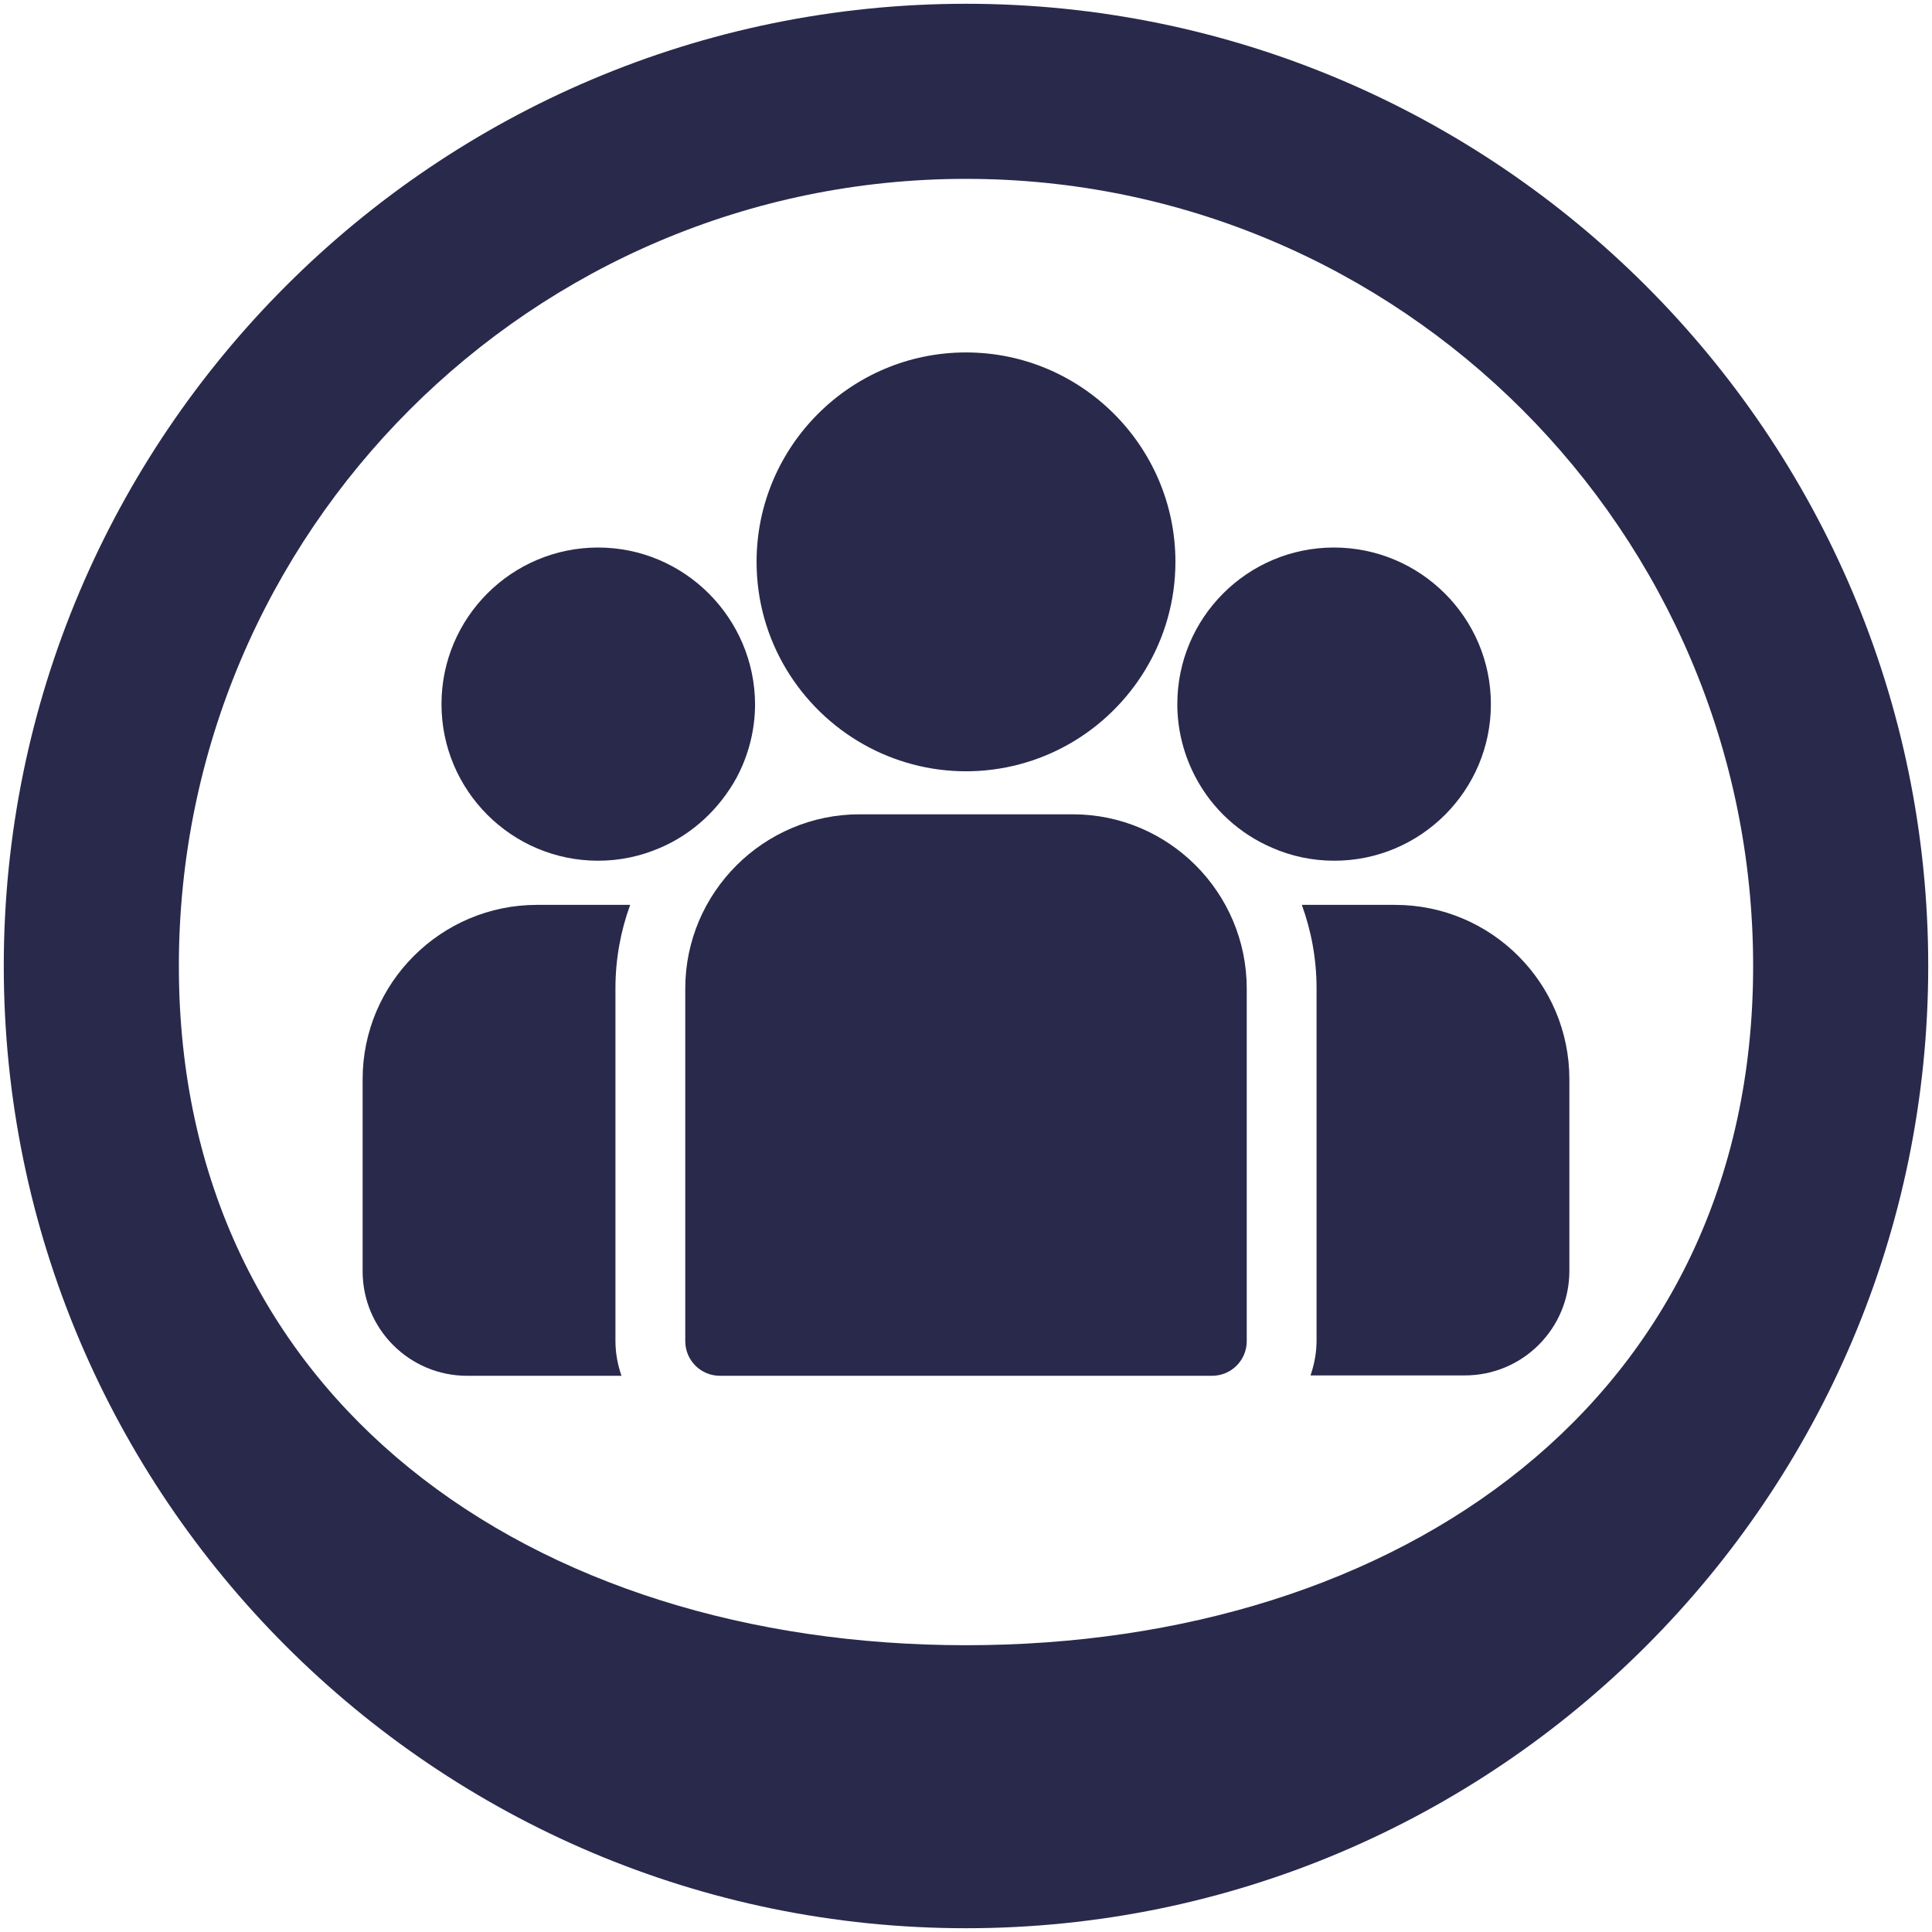 <?xml version="1.0" encoding="utf-8"?>
<!-- Generator: Adobe Illustrator 23.0.1, SVG Export Plug-In . SVG Version: 6.00 Build 0)  -->
<svg version="1.1" id="Capa_1" xmlns="http://www.w3.org/2000/svg" xmlns:xlink="http://www.w3.org/1999/xlink" x="0px" y="0px"
	 viewBox="0 0 512 512" style="enable-background:new 0 0 512 512;" xml:space="preserve">
<style type="text/css">
	.st0{fill:#29294C;}
</style>
<g>
	<g>
		<g>
			<path class="st0" d="M369.7,239.8H345c2.5,6.9,3.9,14.3,3.9,22.1v93.4c0,3.2-0.6,6.3-1.6,9.2h40.9c15.3,0,27.7-12.4,27.7-27.7
				V286C415.9,260.5,395.2,239.8,369.7,239.8z"/>
		</g>
	</g>
	<g>
		<g>
			<path class="st0" d="M163.1,261.9c0-7.8,1.4-15.2,3.9-22.1h-24.7c-25.4,0-46.2,20.7-46.2,46.2v50.9c0,15.3,12.4,27.7,27.7,27.7
				h40.9c-1-2.9-1.6-6-1.6-9.2V261.9z"/>
		</g>
	</g>
	<g>
		<g>
			<path class="st0" d="M284.3,215.8h-56.5c-25.4,0-46.2,20.7-46.2,46.2v93.4c0,5.1,4.1,9.2,9.2,9.2h130.4c5.1,0,9.2-4.1,9.2-9.2
				v-93.4C330.4,236.5,309.7,215.8,284.3,215.8z"/>
		</g>
	</g>
	<g>
		<g>
			<path class="st0" d="M256,93.4c-30.6,0-55.5,24.9-55.5,55.5c0,20.8,11.5,38.9,28.4,48.4c8,4.5,17.3,7.1,27.1,7.1
				s19.1-2.6,27.1-7.1c16.9-9.5,28.4-27.7,28.4-48.4C311.5,118.3,286.6,93.4,256,93.4z"/>
		</g>
	</g>
	<g>
		<g>
			<path class="st0" d="M158.5,145.1c-22.9,0-41.5,18.6-41.5,41.5s18.6,41.5,41.5,41.5c5.8,0,11.3-1.2,16.4-3.4
				c8.7-3.7,15.8-10.4,20.3-18.6c3.1-5.8,4.9-12.5,4.9-19.5C200,163.8,181.4,145.1,158.5,145.1z"/>
		</g>
	</g>
	<g>
		<g>
			<path class="st0" d="M353.5,145.1c-22.9,0-41.5,18.6-41.5,41.5c0,7,1.8,13.7,4.9,19.5c4.4,8.3,11.6,14.9,20.3,18.6
				c5,2.2,10.6,3.4,16.4,3.4c22.9,0,41.5-18.6,41.5-41.5S376.4,145.1,353.5,145.1z"/>
		</g>
	</g>
</g>
<g>
	<path class="st0" d="M256,1C115.4,1,1,115.4,1,256s114.4,255,255,255s255-114.4,255-255S396.6,1,256,1z M256,436
		c-115,0-208.6-65-208.6-180S141,47.4,256,47.4S464.6,141,464.6,256S371,436,256,436z"/>
</g>
</svg>
